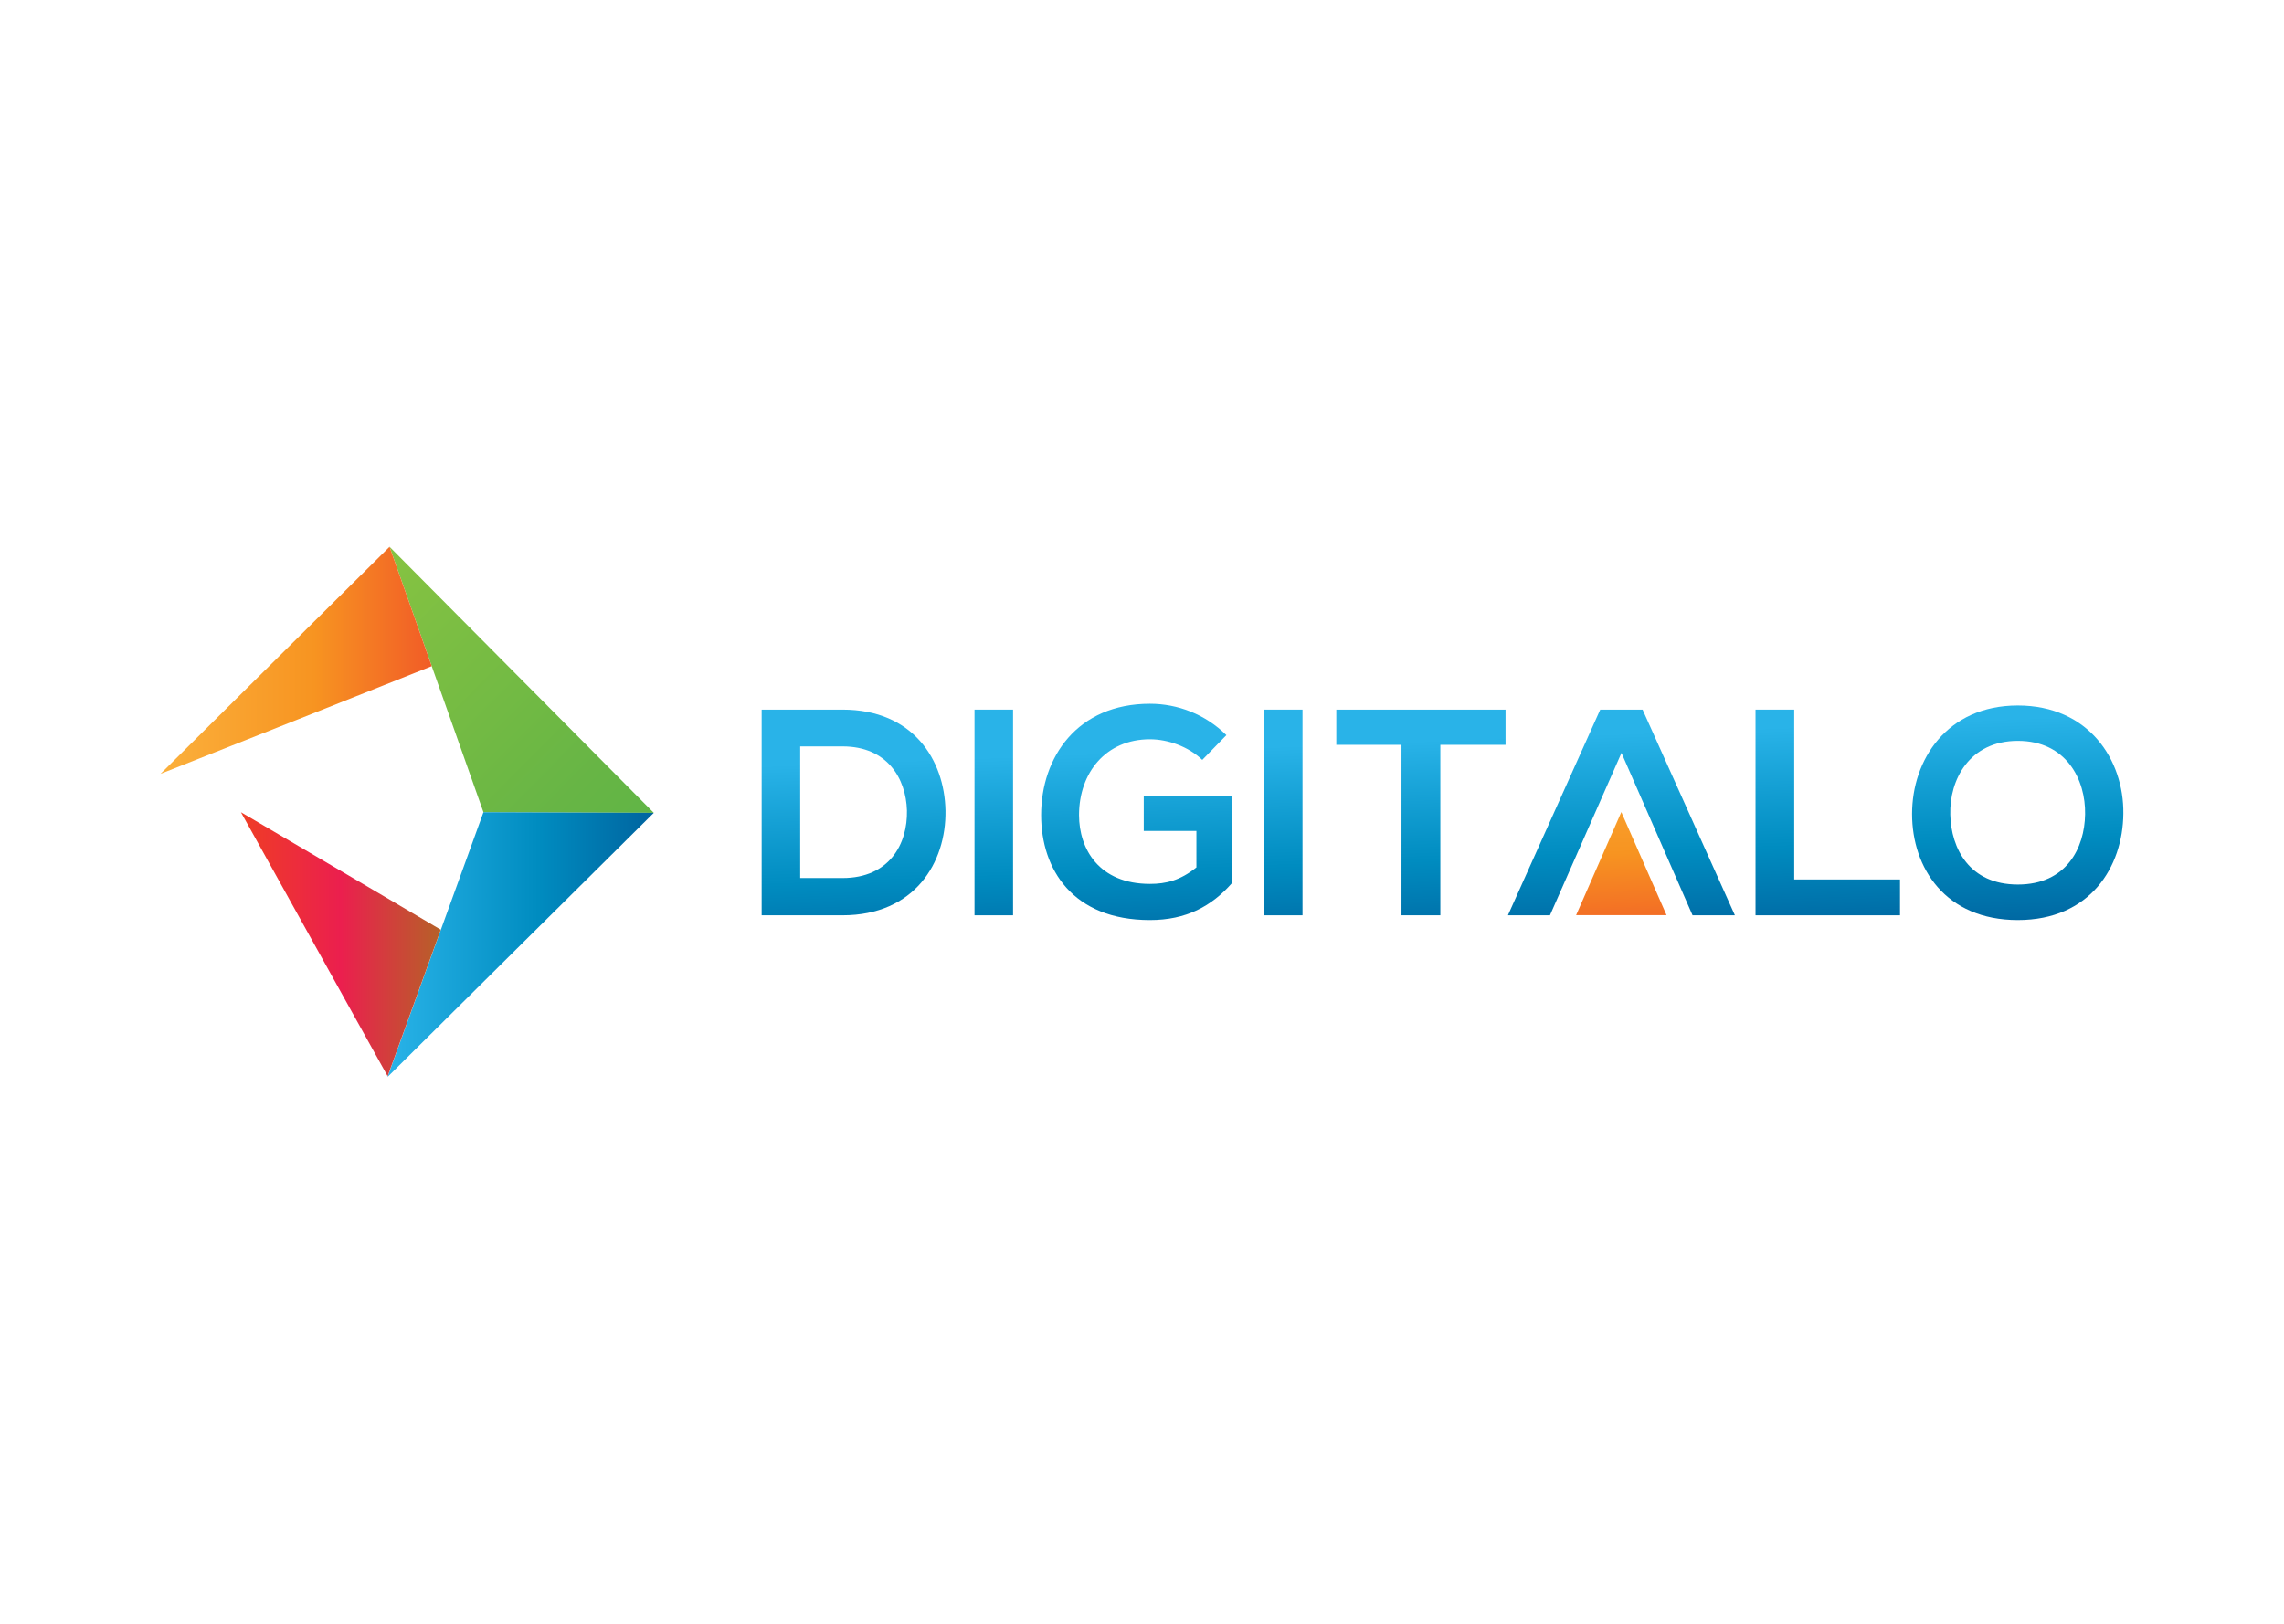 <?xml version="1.0" encoding="utf-8"?>
<!-- Generator: Adobe Illustrator 19.0.0, SVG Export Plug-In . SVG Version: 6.00 Build 0)  -->
<svg version="1.1" id="Layer_1" xmlns="http://www.w3.org/2000/svg" xmlns:xlink="http://www.w3.org/1999/xlink" x="0px" y="0px"
	 viewBox="0 0 1440 1024" style="enable-background:new 0 0 1440 1024;" xml:space="preserve">
<style type="text/css">
	.st0{fill:url(#XMLID_10_);}
	.st1{fill:url(#XMLID_11_);}
	.st2{fill:url(#XMLID_12_);}
	.st3{fill:url(#XMLID_13_);}
	.st4{fill:url(#XMLID_14_);}
	.st5{fill:url(#XMLID_15_);}
	.st6{fill:url(#XMLID_16_);}
	.st7{fill:url(#XMLID_18_);}
	.st8{fill:url(#XMLID_20_);}
	.st9{fill:url(#XMLID_21_);}
	.st10{fill:url(#XMLID_22_);}
	.st11{fill:url(#XMLID_23_);}
	.st12{fill:url(#XMLID_24_);}
</style>
<g id="XMLID_1_">
	<g id="XMLID_8_">
		<linearGradient id="XMLID_10_" gradientUnits="userSpaceOnUse" x1="535.744" y1="480.07" x2="540.82" y2="614.604">
			<stop  offset="5.102040e-003" style="stop-color:#29B3E8"/>
			<stop  offset="0.566" style="stop-color:#008CC0"/>
			<stop  offset="1" style="stop-color:#00649F"/>
		</linearGradient>
		<path id="XMLID_27_" class="st0" d="M531.2,447.5c-15.9,0-35,0-51,0v129.7c15.9,0,35,0,51,0c45.4,0,65.4-33.2,64.9-66
			C595.5,479.2,575.7,447.5,531.2,447.5z M531.2,553.7h-26.7v-83h26.7c28.2,0,40,20.2,40.6,40.4
			C572.3,532.2,560.7,553.7,531.2,553.7z"/>
		<linearGradient id="XMLID_11_" gradientUnits="userSpaceOnUse" x1="625.2" y1="476.694" x2="630.277" y2="611.228">
			<stop  offset="5.102040e-003" style="stop-color:#29B3E8"/>
			<stop  offset="0.566" style="stop-color:#008CC0"/>
			<stop  offset="1" style="stop-color:#00649F"/>
		</linearGradient>
		<rect id="XMLID_28_" x="614.4" y="447.5" class="st1" width="24.3" height="129.7"/>
		<linearGradient id="XMLID_12_" gradientUnits="userSpaceOnUse" x1="715.261" y1="473.296" x2="720.337" y2="607.829">
			<stop  offset="5.102040e-003" style="stop-color:#29B3E8"/>
			<stop  offset="0.566" style="stop-color:#008CC0"/>
			<stop  offset="1" style="stop-color:#00649F"/>
		</linearGradient>
		<path id="XMLID_29_" class="st2" d="M721.1,524h33.2v23c-10.2,8.2-19.1,10.4-29.3,10.4c-32.2,0-44.7-22.1-44.7-43.4
			c0-26.7,16.9-47.8,44.7-47.8c11.3,0,24.3,4.6,33,13l15.2-15.6c-13.3-13.2-30.8-19.8-48.2-19.8c-45.8,0-68.6,33.7-68.6,70.2
			c0,34.1,19.8,66.2,68.6,66.2c22.8,0,38.9-8.7,51.7-23.3v-54.7h-55.6V524z"/>
		<linearGradient id="XMLID_13_" gradientUnits="userSpaceOnUse" x1="807.467" y1="469.816" x2="812.544" y2="604.35">
			<stop  offset="5.102040e-003" style="stop-color:#29B3E8"/>
			<stop  offset="0.566" style="stop-color:#008CC0"/>
			<stop  offset="1" style="stop-color:#00649F"/>
		</linearGradient>
		<rect id="XMLID_30_" x="796.9" y="447.5" class="st3" width="24.3" height="129.7"/>
		<linearGradient id="XMLID_14_" gradientUnits="userSpaceOnUse" x1="896.185" y1="466.469" x2="901.262" y2="601.002">
			<stop  offset="5.102040e-003" style="stop-color:#29B3E8"/>
			<stop  offset="0.566" style="stop-color:#008CC0"/>
			<stop  offset="1" style="stop-color:#00649F"/>
		</linearGradient>
		<path id="XMLID_31_" class="st4" d="M842.5,469.7h41.1v107.5h24.5V469.7h41.1v-22.2c-37.6,0-69.3,0-106.7,0V469.7z"/>
		<linearGradient id="XMLID_15_" gradientUnits="userSpaceOnUse" x1="1017.916" y1="461.875" x2="1022.993" y2="596.408">
			<stop  offset="5.102040e-003" style="stop-color:#29B3E8"/>
			<stop  offset="0.566" style="stop-color:#008CC0"/>
			<stop  offset="1" style="stop-color:#00649F"/>
		</linearGradient>
		<polygon id="XMLID_32_" class="st5" points="1008.9,447.5 950.7,577.2 977.2,577.2 1022.3,474.8 1067.1,577.2 1093.8,577.2 
			1035.6,447.5 		"/>
		<linearGradient id="XMLID_16_" gradientUnits="userSpaceOnUse" x1="1148.243" y1="456.957" x2="1153.319" y2="591.49">
			<stop  offset="5.102040e-003" style="stop-color:#29B3E8"/>
			<stop  offset="0.566" style="stop-color:#008CC0"/>
			<stop  offset="1" style="stop-color:#00649F"/>
		</linearGradient>
		<polygon id="XMLID_33_" class="st6" points="1131.2,447.5 1106.8,447.5 1106.8,577.2 1197.9,577.2 1197.9,554.6 1131.2,554.6 		
			"/>
		<linearGradient id="XMLID_18_" gradientUnits="userSpaceOnUse" x1="1269.876" y1="452.367" x2="1274.953" y2="586.9">
			<stop  offset="5.102040e-003" style="stop-color:#29B3E8"/>
			<stop  offset="0.566" style="stop-color:#008CC0"/>
			<stop  offset="1" style="stop-color:#00649F"/>
		</linearGradient>
		<path id="XMLID_36_" class="st7" d="M1272.2,444.9c-44.8,0-66.7,34.3-66.7,68.4c0,34.1,21.1,66.9,66.7,66.9s66.2-33.5,66.5-67.1
			C1339.1,479.2,1316.9,444.9,1272.2,444.9z M1272.2,557.8c-30.6,0-42.1-22.8-42.6-44.1c-0.6-21.9,12-46.5,42.6-46.5
			c30.6,0,42.8,24.5,42.4,46.3C1314.3,534.8,1302.8,557.8,1272.2,557.8z"/>
		<linearGradient id="XMLID_20_" gradientUnits="userSpaceOnUse" x1="1017.828" y1="461.878" x2="1022.905" y2="596.412">
			<stop  offset="5.102040e-003" style="stop-color:#FBB03C"/>
			<stop  offset="0.566" style="stop-color:#F79421"/>
			<stop  offset="1" style="stop-color:#F15C27"/>
		</linearGradient>
		<polygon id="XMLID_9_" class="st8" points="1022.2,512.1 993.7,577.1 1050.7,577.1 		"/>
	</g>
	<g id="XMLID_2_">
		<linearGradient id="XMLID_21_" gradientUnits="userSpaceOnUse" x1="187.469" y1="341.9" x2="526.815" y2="677.021">
			<stop  offset="0" style="stop-color:#8DC641"/>
			<stop  offset="0.491" style="stop-color:#67B545"/>
			<stop  offset="1" style="stop-color:#45B649"/>
		</linearGradient>
		<polygon id="XMLID_7_" class="st9" points="245.6,344.8 272.2,420.1 304.8,512.2 412.2,512.6 		"/>
		<linearGradient id="XMLID_22_" gradientUnits="userSpaceOnUse" x1="244.305" y1="595.725" x2="412.157" y2="595.725">
			<stop  offset="5.102040e-003" style="stop-color:#29B3E8"/>
			<stop  offset="0.566" style="stop-color:#008CC0"/>
			<stop  offset="1" style="stop-color:#00649F"/>
		</linearGradient>
		<polygon id="XMLID_5_" class="st10" points="304.8,512.2 244.3,679.2 412.2,512.6 		"/>
		<linearGradient id="XMLID_23_" gradientUnits="userSpaceOnUse" x1="101.222" y1="416.404" x2="272.205" y2="416.404">
			<stop  offset="5.102040e-003" style="stop-color:#FBB03C"/>
			<stop  offset="0.566" style="stop-color:#F79421"/>
			<stop  offset="1" style="stop-color:#F15C27"/>
		</linearGradient>
		<polygon id="XMLID_3_" class="st11" points="245.6,344.8 101.2,488 185,454.8 272.2,420.1 		"/>
		<linearGradient id="XMLID_24_" gradientUnits="userSpaceOnUse" x1="151.95" y1="595.438" x2="277.944" y2="595.438">
			<stop  offset="0" style="stop-color:#EF3D25"/>
			<stop  offset="0.5" style="stop-color:#EB1F4E"/>
			<stop  offset="1" style="stop-color:#B66128"/>
		</linearGradient>
		<polygon id="XMLID_4_" class="st12" points="237.5,562.5 151.9,512.2 244.4,678.7 277.9,586.3 		"/>
	</g>
</g>
</svg>
